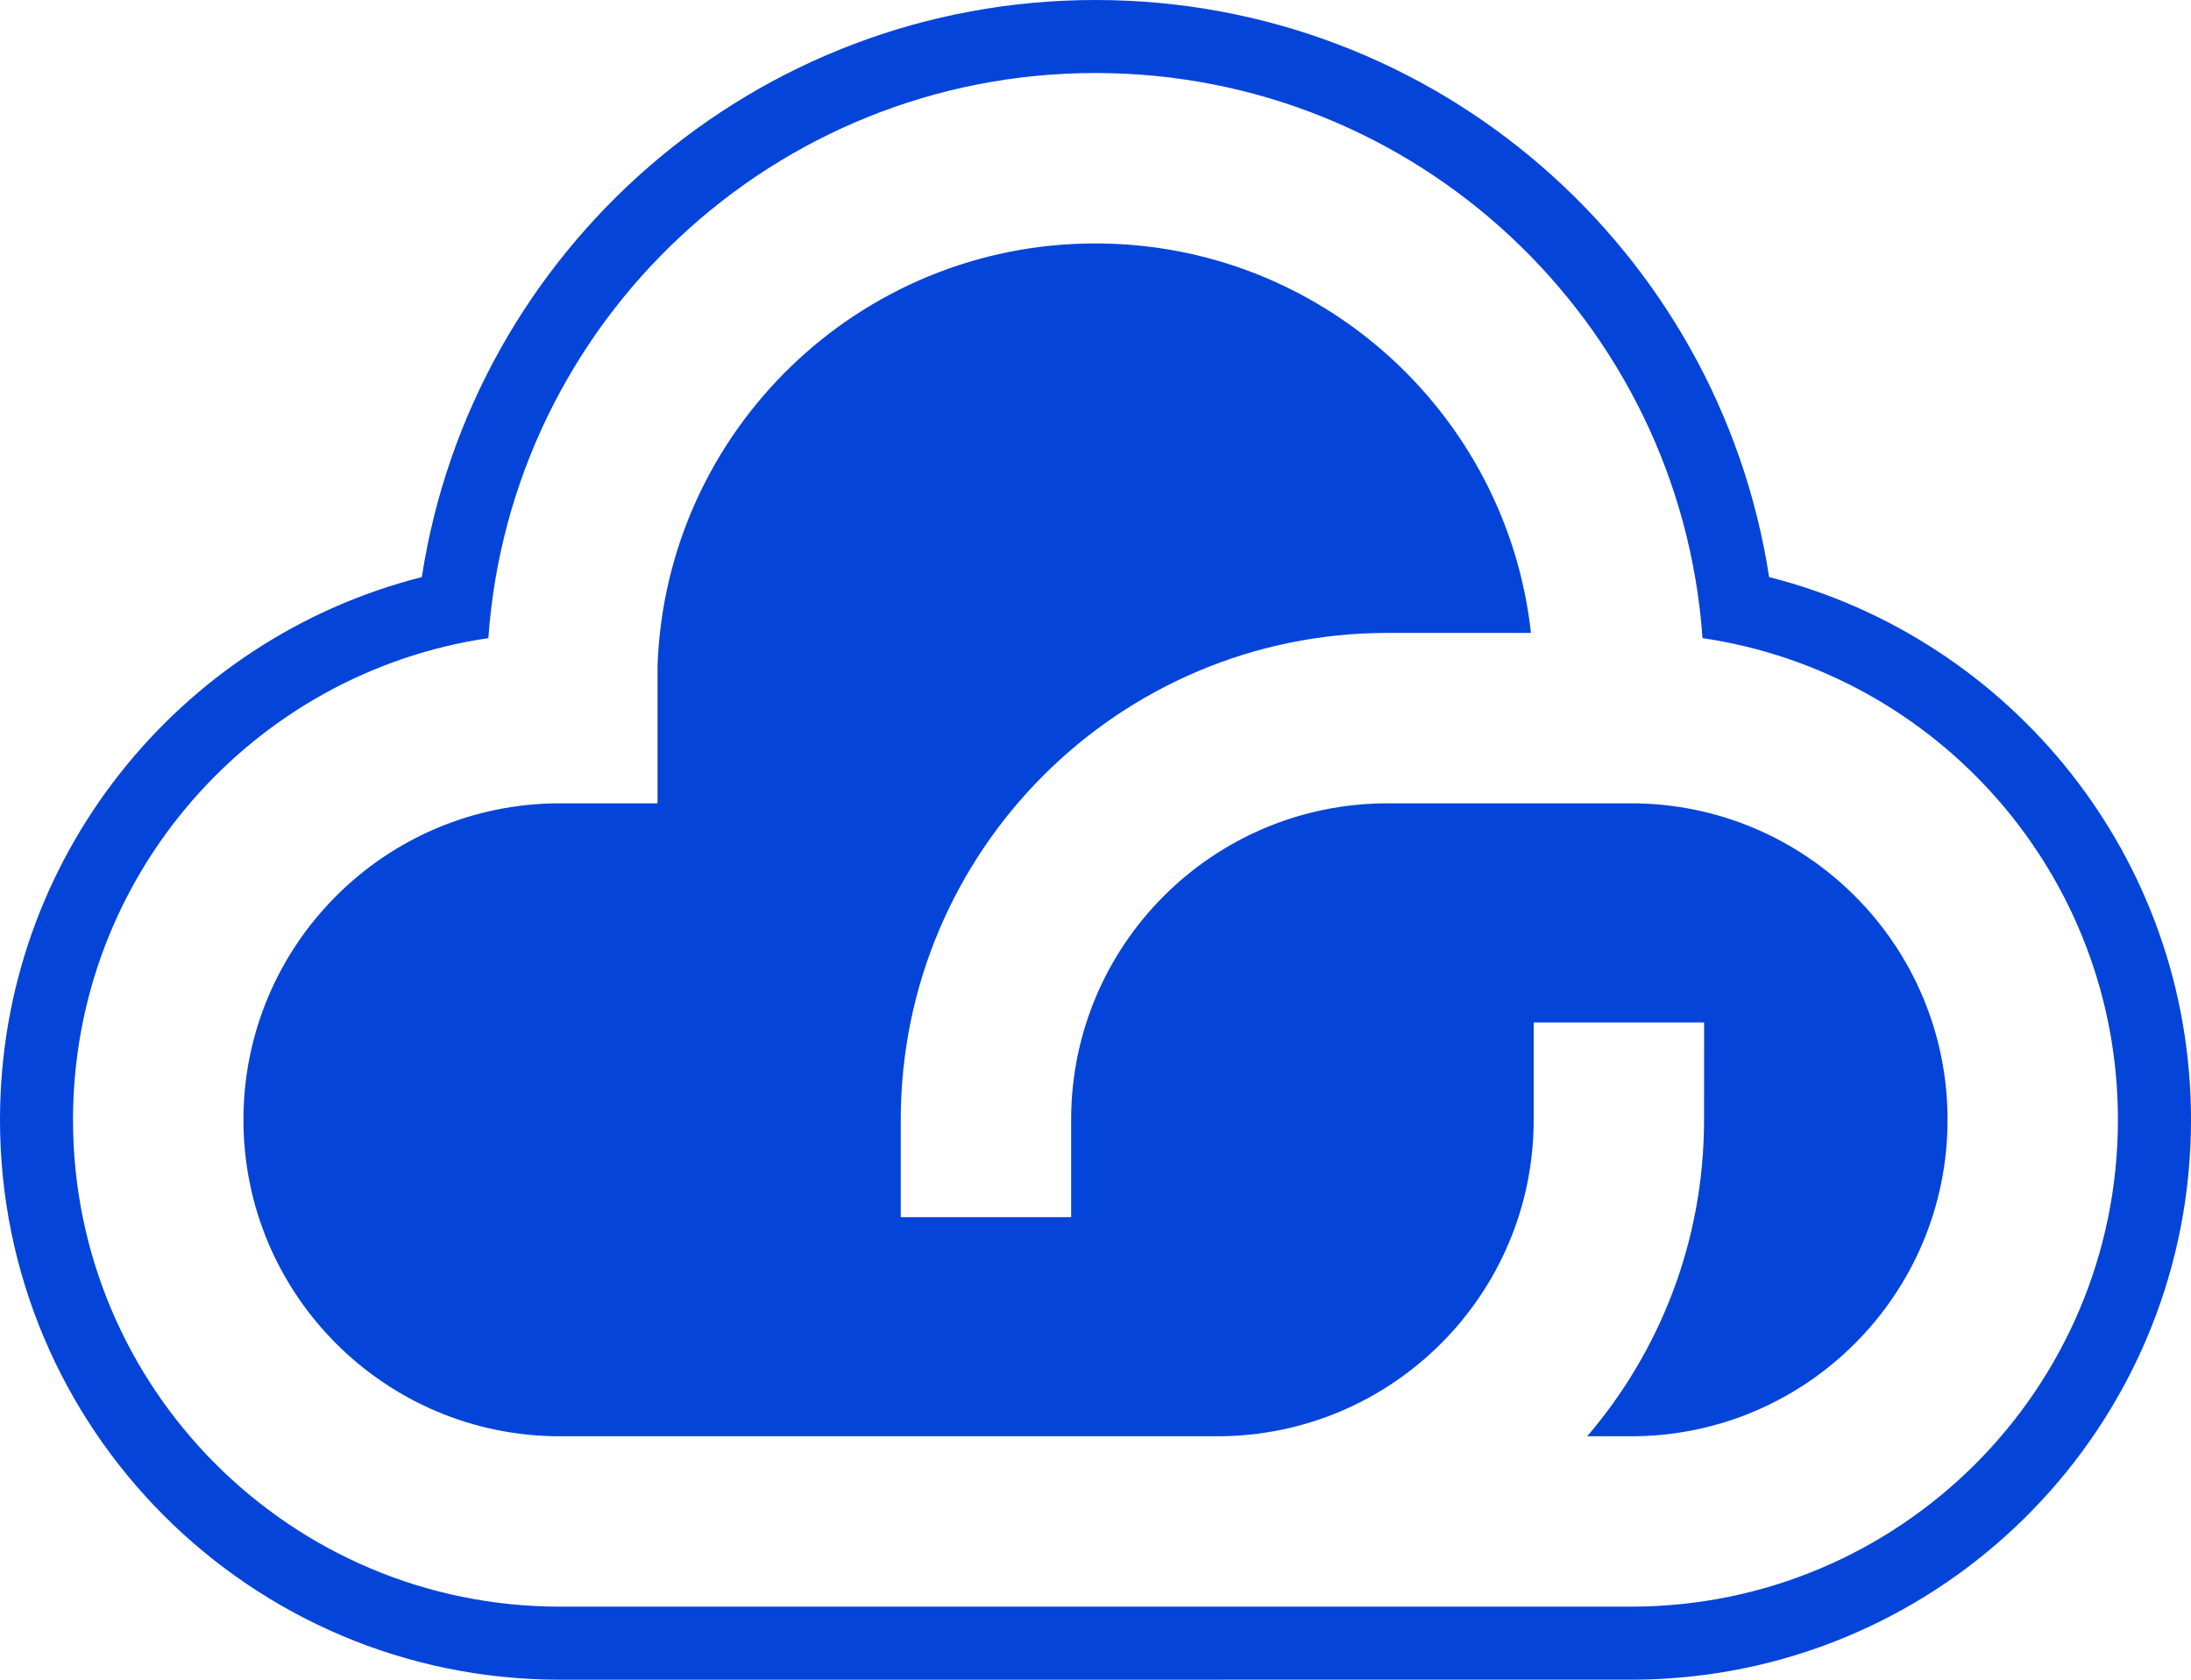 <?xml version="1.0" encoding="utf-8"?>
<svg width="38.619px" height="29.608px" viewBox="0 0 38.619 29.608" version="1.1" xmlns:xlink="http://www.w3.org/1999/xlink" xmlns="http://www.w3.org/2000/svg">
  <g id="disk-logo-with-text">
    <path d="M7.435 10.172C8.322 4.411 13.3 -1.66893e-06 19.309 -1.66893e-06C25.318 -1.66893e-06 30.296 4.411 31.183 10.172C35.457 11.256 38.619 15.127 38.619 19.738C38.619 24.909 34.643 29.15 29.581 29.573C29.327 29.594 29.071 29.606 28.813 29.607L9.869 29.608C4.419 29.608 0 25.189 0 19.738C0 15.127 3.161 11.257 7.435 10.172L7.435 10.172ZM37.331 19.738C37.331 15.427 34.151 11.858 30.009 11.248C29.616 5.681 24.975 1.287 19.308 1.287C13.642 1.287 9.001 5.682 8.608 11.248C4.466 11.858 1.287 15.427 1.287 19.738C1.287 24.478 5.129 28.32 9.869 28.32L21.455 28.32C21.482 28.32 21.509 28.32 21.537 28.32L24.376 28.32L24.42 28.32L24.458 28.32L28.749 28.32C33.489 28.32 37.331 24.478 37.331 19.738L37.331 19.738ZM24.458 11.156L26.985 11.156C26.558 7.295 23.284 4.291 19.308 4.291C15.138 4.291 11.74 7.596 11.59 11.73L11.59 14.16L9.869 14.16C6.788 14.16 4.291 16.658 4.291 19.738C4.291 22.819 6.788 25.317 9.869 25.317L21.455 25.317C24.535 25.317 27.033 22.819 27.033 19.739L27.033 18.022L30.037 18.022L30.036 19.739C30.036 21.868 29.261 23.817 27.976 25.317L28.749 25.317C31.83 25.317 34.328 22.819 34.328 19.738C34.328 16.658 31.83 14.16 28.749 14.16L24.458 14.16C21.378 14.16 18.88 16.658 18.88 19.738L18.88 21.455L15.877 21.455L15.877 19.738C15.877 14.999 19.719 11.156 24.458 11.156L24.458 11.156Z" id="形状" fill="#0444D9" fill-rule="evenodd" stroke="none" />
  </g>
</svg>